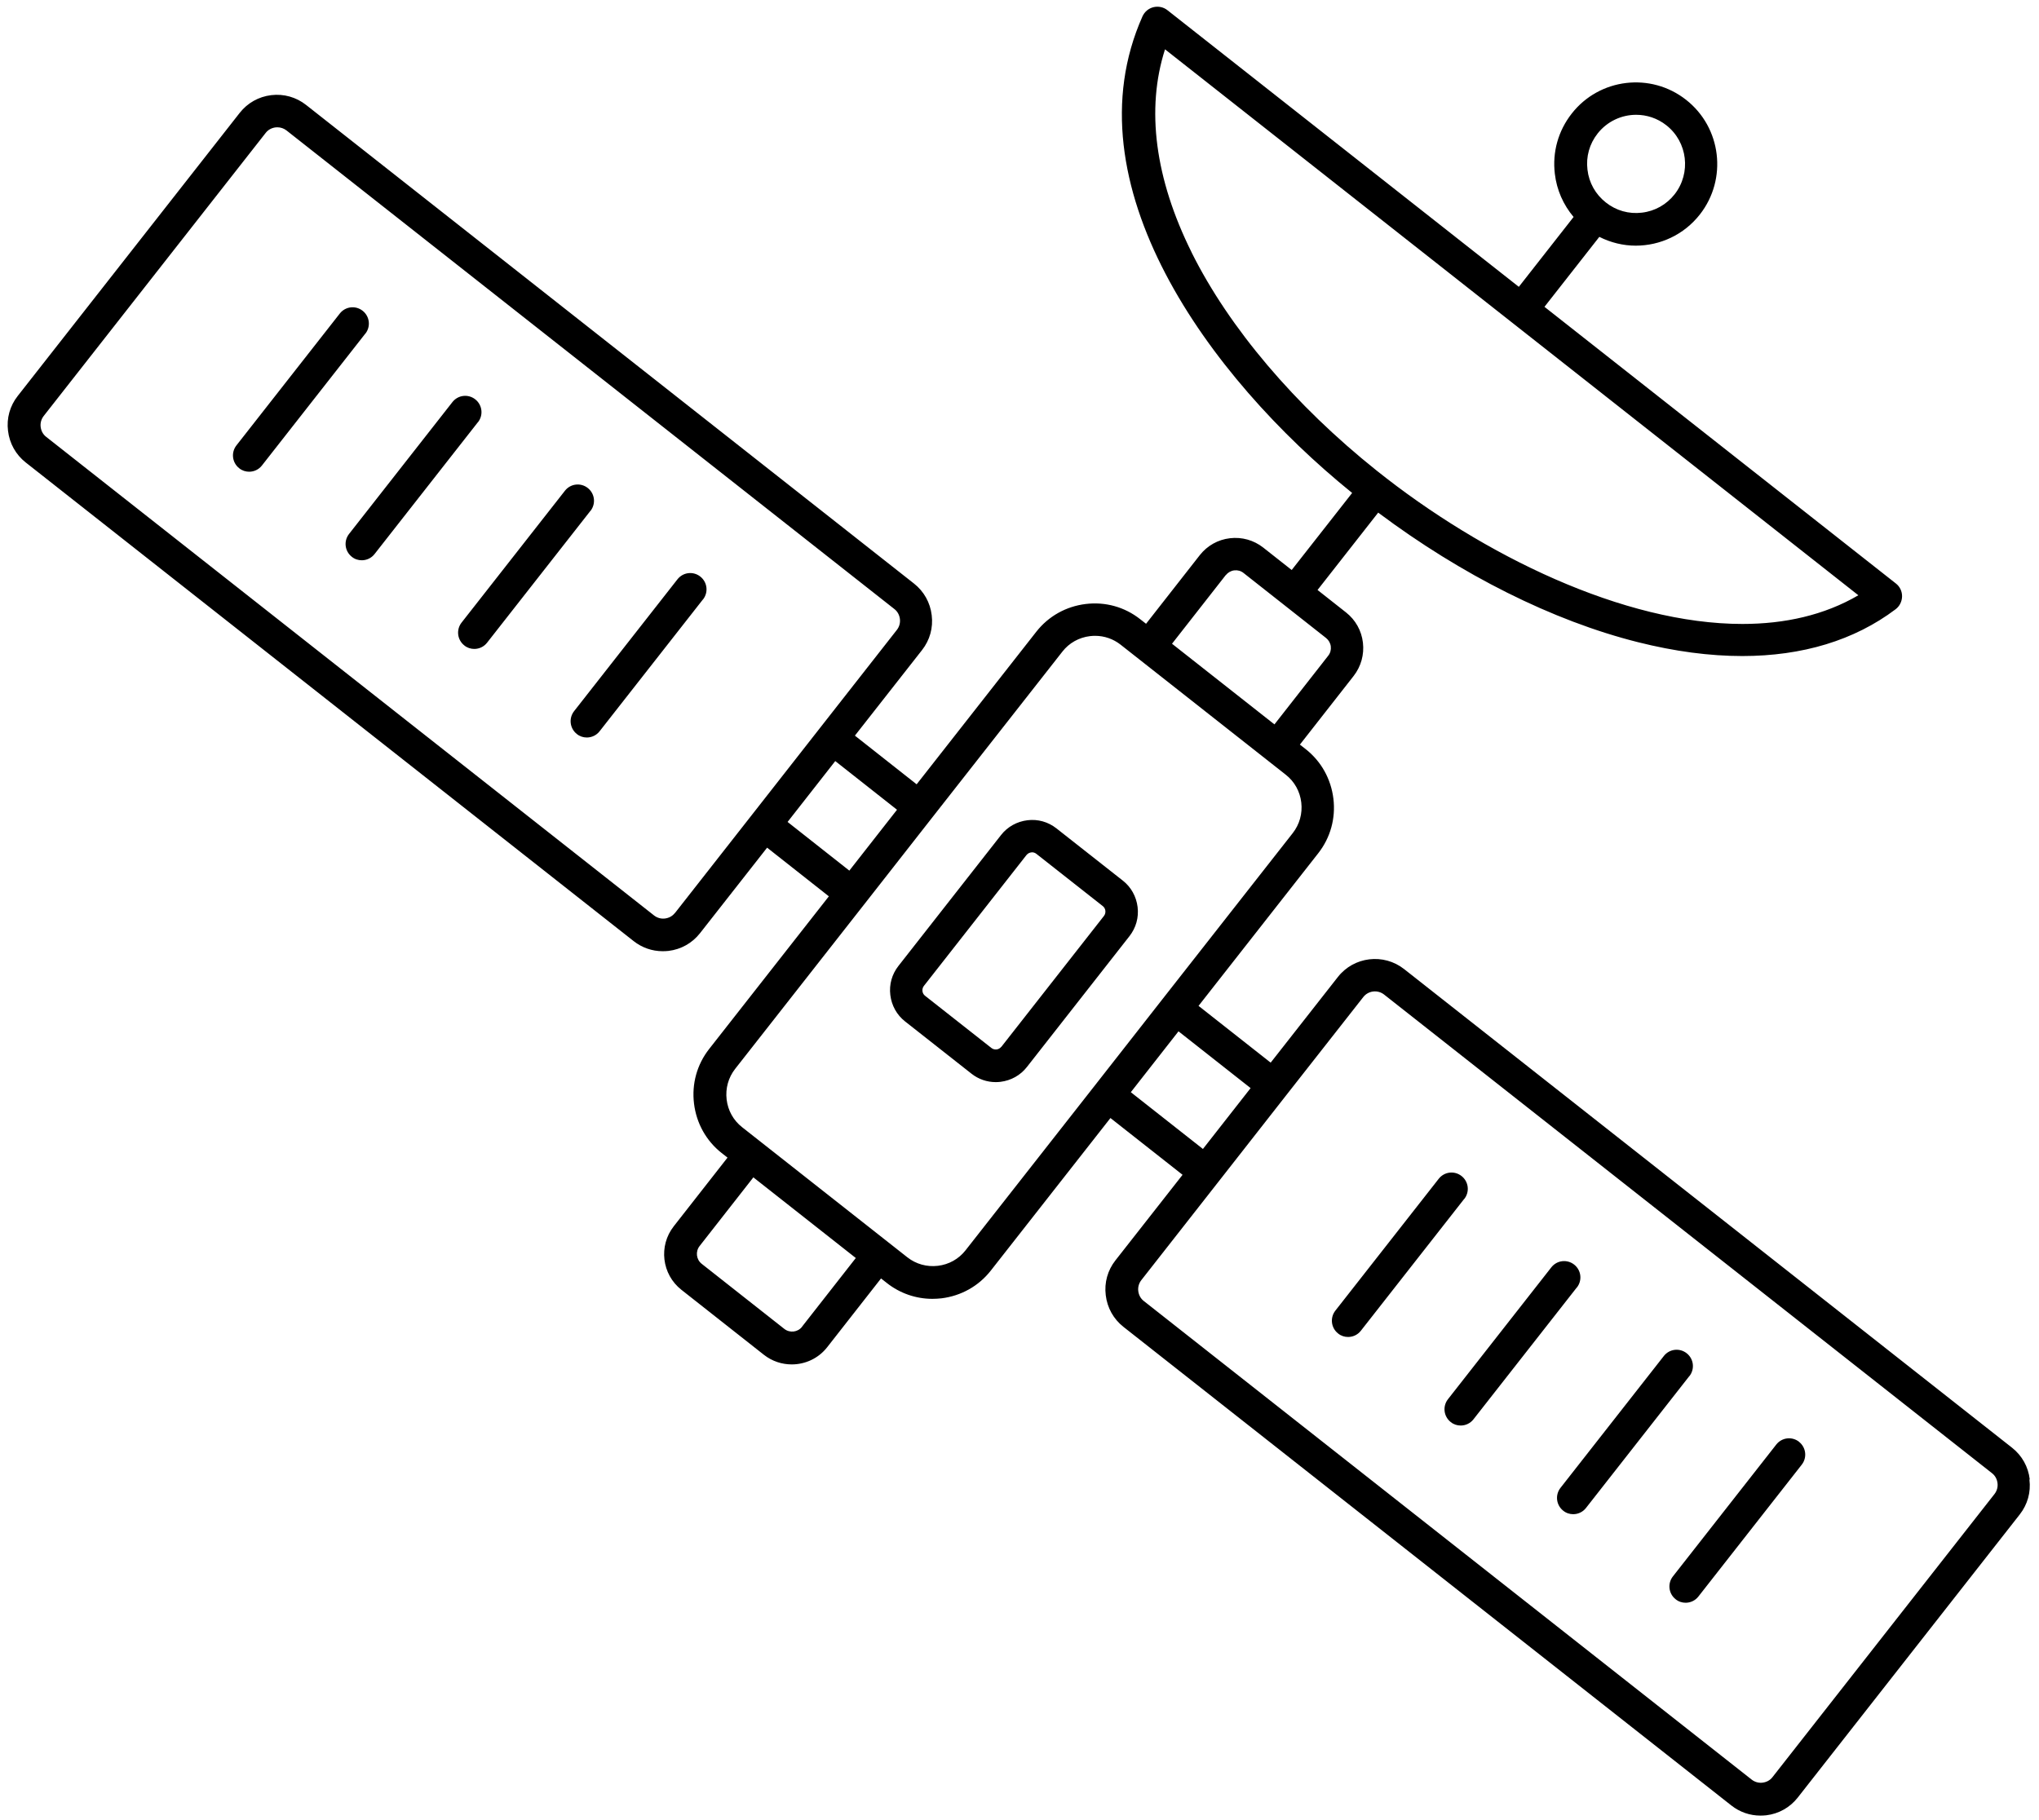 <svg width="177" height="158" viewBox="0 0 177 158" fill="none" xmlns="http://www.w3.org/2000/svg">
<path d="M98.05 81.278C98.613 80.558 98.864 79.664 98.752 78.753C98.639 77.841 98.189 77.026 97.47 76.462L91.703 71.923C90.985 71.359 90.093 71.107 89.184 71.22C88.275 71.333 87.461 71.784 86.898 72.504L77.988 83.873C77.425 84.593 77.174 85.487 77.287 86.398C77.399 87.31 77.85 88.126 78.568 88.689L84.335 93.228C84.941 93.706 85.677 93.957 86.439 93.957C86.578 93.957 86.716 93.949 86.855 93.931C87.764 93.819 88.578 93.367 89.141 92.647L98.05 81.278ZM86.915 90.894C86.785 91.059 86.603 91.111 86.508 91.12C86.413 91.128 86.231 91.128 86.067 90.998L80.3 86.459C80.04 86.259 79.997 85.869 80.196 85.609L89.106 74.24C89.236 74.075 89.418 74.023 89.513 74.014C89.53 74.014 89.556 74.005 89.591 74.005C89.695 74.005 89.833 74.031 89.963 74.136L95.73 78.674C95.99 78.874 96.033 79.265 95.834 79.525L86.924 90.894H86.915ZM41.483 36.662L32.512 48.109C32.235 48.465 31.819 48.647 31.404 48.647C31.101 48.647 30.789 48.552 30.538 48.343C29.923 47.857 29.819 46.972 30.304 46.356L39.275 34.909C39.76 34.293 40.643 34.189 41.258 34.675C41.872 35.161 41.976 36.046 41.491 36.662H41.483ZM51.25 44.36L42.279 55.807C42.002 56.163 41.586 56.345 41.171 56.345C40.868 56.345 40.556 56.249 40.305 56.041C39.69 55.555 39.586 54.67 40.071 54.054L49.042 42.607C49.527 41.991 50.41 41.887 51.025 42.373C51.639 42.859 51.743 43.744 51.258 44.36H51.25ZM31.707 28.973L22.736 40.42C22.459 40.776 22.044 40.958 21.628 40.958C21.325 40.958 21.013 40.862 20.762 40.654C20.147 40.168 20.043 39.283 20.528 38.667L29.499 27.22C29.984 26.604 30.867 26.5 31.482 26.986C32.096 27.472 32.2 28.357 31.715 28.973H31.707ZM61.018 52.05L52.047 63.497C51.77 63.852 51.354 64.035 50.939 64.035C50.636 64.035 50.324 63.939 50.073 63.731C49.458 63.245 49.354 62.36 49.839 61.743L58.81 50.297C59.294 49.681 60.178 49.576 60.792 50.062C61.407 50.548 61.511 51.434 61.026 52.05H61.018ZM176.197 128.447C176.067 127.354 175.522 126.382 174.665 125.705L121.888 84.143C120.113 82.746 117.524 83.05 116.13 84.838L110.303 92.267L104.042 87.337L114.433 74.085C115.489 72.74 115.957 71.056 115.749 69.347C115.541 67.637 114.693 66.11 113.351 65.051L112.84 64.652L117.507 58.69C118.148 57.865 118.433 56.841 118.312 55.8C118.191 54.758 117.672 53.83 116.849 53.179L114.372 51.226L119.637 44.509C126.858 49.916 134.781 53.899 142.176 55.756C145.38 56.563 148.41 56.962 151.242 56.962C156.454 56.962 160.974 55.6 164.55 52.901C164.897 52.641 165.104 52.224 165.113 51.79C165.122 51.348 164.923 50.931 164.576 50.662L134.071 26.641L138.833 20.566C139.829 21.069 140.911 21.33 141.993 21.33C144.089 21.33 146.167 20.401 147.561 18.622C149.968 15.55 149.44 11.08 146.366 8.668C143.301 6.255 138.842 6.784 136.434 9.865C135.265 11.358 134.746 13.206 134.971 15.09C135.135 16.496 135.707 17.78 136.599 18.839L131.845 24.905L101.34 0.884C101.002 0.615 100.552 0.52 100.127 0.624C99.703 0.728 99.357 1.023 99.175 1.422C92.724 15.915 104.872 32.691 117.376 42.801L112.128 49.492L109.652 47.54C108.829 46.898 107.808 46.611 106.768 46.733C105.729 46.854 104.803 47.375 104.153 48.199L99.486 54.161L98.975 53.762C97.633 52.703 95.954 52.235 94.248 52.443C92.542 52.651 91.018 53.502 89.962 54.847L79.571 68.099L74.211 63.873L80.039 56.444C80.714 55.585 81.017 54.508 80.879 53.415C80.749 52.321 80.203 51.349 79.346 50.672L26.57 9.111C25.712 8.434 24.639 8.131 23.548 8.261C22.456 8.391 21.487 8.938 20.811 9.797L1.537 34.382C0.861 35.241 0.558 36.317 0.697 37.411C0.827 38.504 1.372 39.476 2.23 40.153L55.006 81.715C55.733 82.287 56.616 82.591 57.526 82.591C57.69 82.591 57.855 82.582 58.028 82.565C59.119 82.435 60.089 81.888 60.764 81.029L66.591 73.6L71.951 77.826L61.561 91.078C60.504 92.424 60.037 94.107 60.245 95.817C60.452 97.526 61.301 99.054 62.643 100.113L63.154 100.512L58.487 106.474C57.153 108.175 57.448 110.648 59.145 111.985L66.314 117.635C67.033 118.199 67.882 118.468 68.73 118.468C69.89 118.468 71.042 117.956 71.812 116.967L76.48 111.004L76.99 111.404C78.125 112.297 79.51 112.775 80.939 112.775C81.199 112.775 81.458 112.757 81.718 112.731C83.424 112.523 84.948 111.673 86.004 110.328L96.395 97.076L102.655 102.005L96.828 109.434C96.152 110.293 95.849 111.369 95.988 112.463C96.118 113.556 96.663 114.528 97.52 115.205L150.297 156.767C151.024 157.339 151.907 157.643 152.816 157.643C152.981 157.643 153.145 157.634 153.319 157.617C154.41 157.487 155.379 156.94 156.055 156.081L175.329 131.496C176.005 130.636 176.308 129.56 176.169 128.467L176.197 128.447ZM138.678 11.599C139.518 10.532 140.765 9.968 142.029 9.968C142.947 9.968 143.873 10.263 144.653 10.879C146.497 12.328 146.817 15.019 145.371 16.867C144.67 17.761 143.657 18.334 142.531 18.464C141.406 18.603 140.289 18.29 139.397 17.579C138.505 16.876 137.933 15.869 137.804 14.732C137.665 13.604 137.977 12.485 138.687 11.591L138.678 11.599ZM103.444 21.918C100.258 15.513 99.47 9.464 101.132 4.283L131.239 27.993L161.319 51.685C158.366 53.412 154.938 54.176 151.249 54.176C140.979 54.176 128.754 48.249 119.497 40.855C112.397 35.188 106.7 28.462 103.444 21.927L103.444 21.918ZM106.414 49.931C106.596 49.706 106.856 49.558 107.142 49.523C107.436 49.489 107.722 49.567 107.947 49.749L115.116 55.399C115.342 55.581 115.489 55.842 115.523 56.128C115.558 56.423 115.48 56.709 115.298 56.935L110.631 62.897L101.739 55.894L106.406 49.931L106.414 49.931ZM58.583 79.273C58.376 79.542 58.072 79.707 57.726 79.751C57.388 79.794 57.051 79.698 56.782 79.49L4.006 37.929C3.737 37.721 3.573 37.417 3.53 37.07C3.486 36.731 3.582 36.393 3.789 36.124L23.064 11.539C23.272 11.27 23.575 11.105 23.921 11.061C23.973 11.053 24.025 11.053 24.077 11.053C24.363 11.053 24.64 11.148 24.865 11.322L77.641 52.883C77.91 53.091 78.074 53.395 78.118 53.742C78.161 54.081 78.066 54.419 77.858 54.688L71.165 63.228L65.285 70.735L58.592 79.274L58.583 79.273ZM68.368 71.367L72.507 66.082L77.867 70.308L73.728 75.594L68.368 71.367ZM69.623 115.201C69.251 115.678 68.558 115.757 68.082 115.383L60.913 109.734C60.436 109.36 60.358 108.666 60.731 108.189L65.398 102.227L74.29 109.23L69.623 115.192L69.623 115.201ZM83.815 108.562C83.226 109.317 82.369 109.794 81.417 109.907C80.456 110.02 79.52 109.76 78.767 109.17L66.039 99.146L64.419 97.87C63.666 97.28 63.19 96.421 63.077 95.466C62.965 94.503 63.224 93.566 63.813 92.811L75.078 78.448L80.957 70.941L92.223 56.578C92.811 55.823 93.669 55.346 94.621 55.233C94.768 55.216 94.915 55.207 95.063 55.207C95.868 55.207 96.638 55.476 97.271 55.971L98.89 57.246L111.618 67.27C112.372 67.86 112.848 68.719 112.96 69.674C113.073 70.637 112.813 71.575 112.224 72.33L100.959 86.692L95.08 94.199L83.815 108.562ZM98.163 94.833L102.302 89.547L108.562 94.477L104.423 99.762L98.163 94.833ZM173.139 129.72L153.864 154.305C153.657 154.574 153.354 154.739 153.007 154.783C152.67 154.826 152.332 154.73 152.063 154.522L99.287 112.961C99.019 112.753 98.854 112.449 98.811 112.102C98.767 111.763 98.863 111.425 99.071 111.156L105.764 102.616L111.643 95.109L118.345 86.569C118.778 86.014 119.592 85.918 120.146 86.352L172.922 127.914C173.191 128.122 173.355 128.426 173.398 128.773C173.442 129.111 173.347 129.451 173.139 129.72ZM146.643 119.488L137.673 130.935C137.396 131.291 136.98 131.473 136.564 131.473C136.261 131.473 135.95 131.377 135.698 131.169C135.084 130.683 134.98 129.798 135.465 129.182L144.435 117.735C144.92 117.119 145.803 117.015 146.418 117.501C147.033 117.987 147.137 118.872 146.652 119.488H146.643ZM136.876 111.79L127.906 123.237C127.629 123.593 127.213 123.775 126.797 123.775C126.494 123.775 126.183 123.68 125.931 123.471C125.317 122.985 125.213 122.1 125.698 121.484L134.668 110.037C135.153 109.421 136.036 109.317 136.651 109.803C137.266 110.289 137.37 111.174 136.885 111.79H136.876ZM156.168 125.19C156.783 125.676 156.887 126.561 156.402 127.177L147.431 138.624C147.154 138.98 146.738 139.162 146.323 139.162C146.02 139.162 145.708 139.066 145.457 138.858C144.842 138.372 144.738 137.487 145.223 136.871L154.194 125.424C154.679 124.808 155.562 124.704 156.177 125.19H156.168ZM127.101 104.101L118.13 115.548C117.853 115.904 117.438 116.086 117.022 116.086C116.719 116.086 116.407 115.99 116.156 115.782C115.541 115.296 115.438 114.411 115.922 113.795L124.893 102.348C125.378 101.732 126.261 101.628 126.876 102.114C127.491 102.6 127.595 103.485 127.11 104.101H127.101Z" fill="black"/>
</svg>
